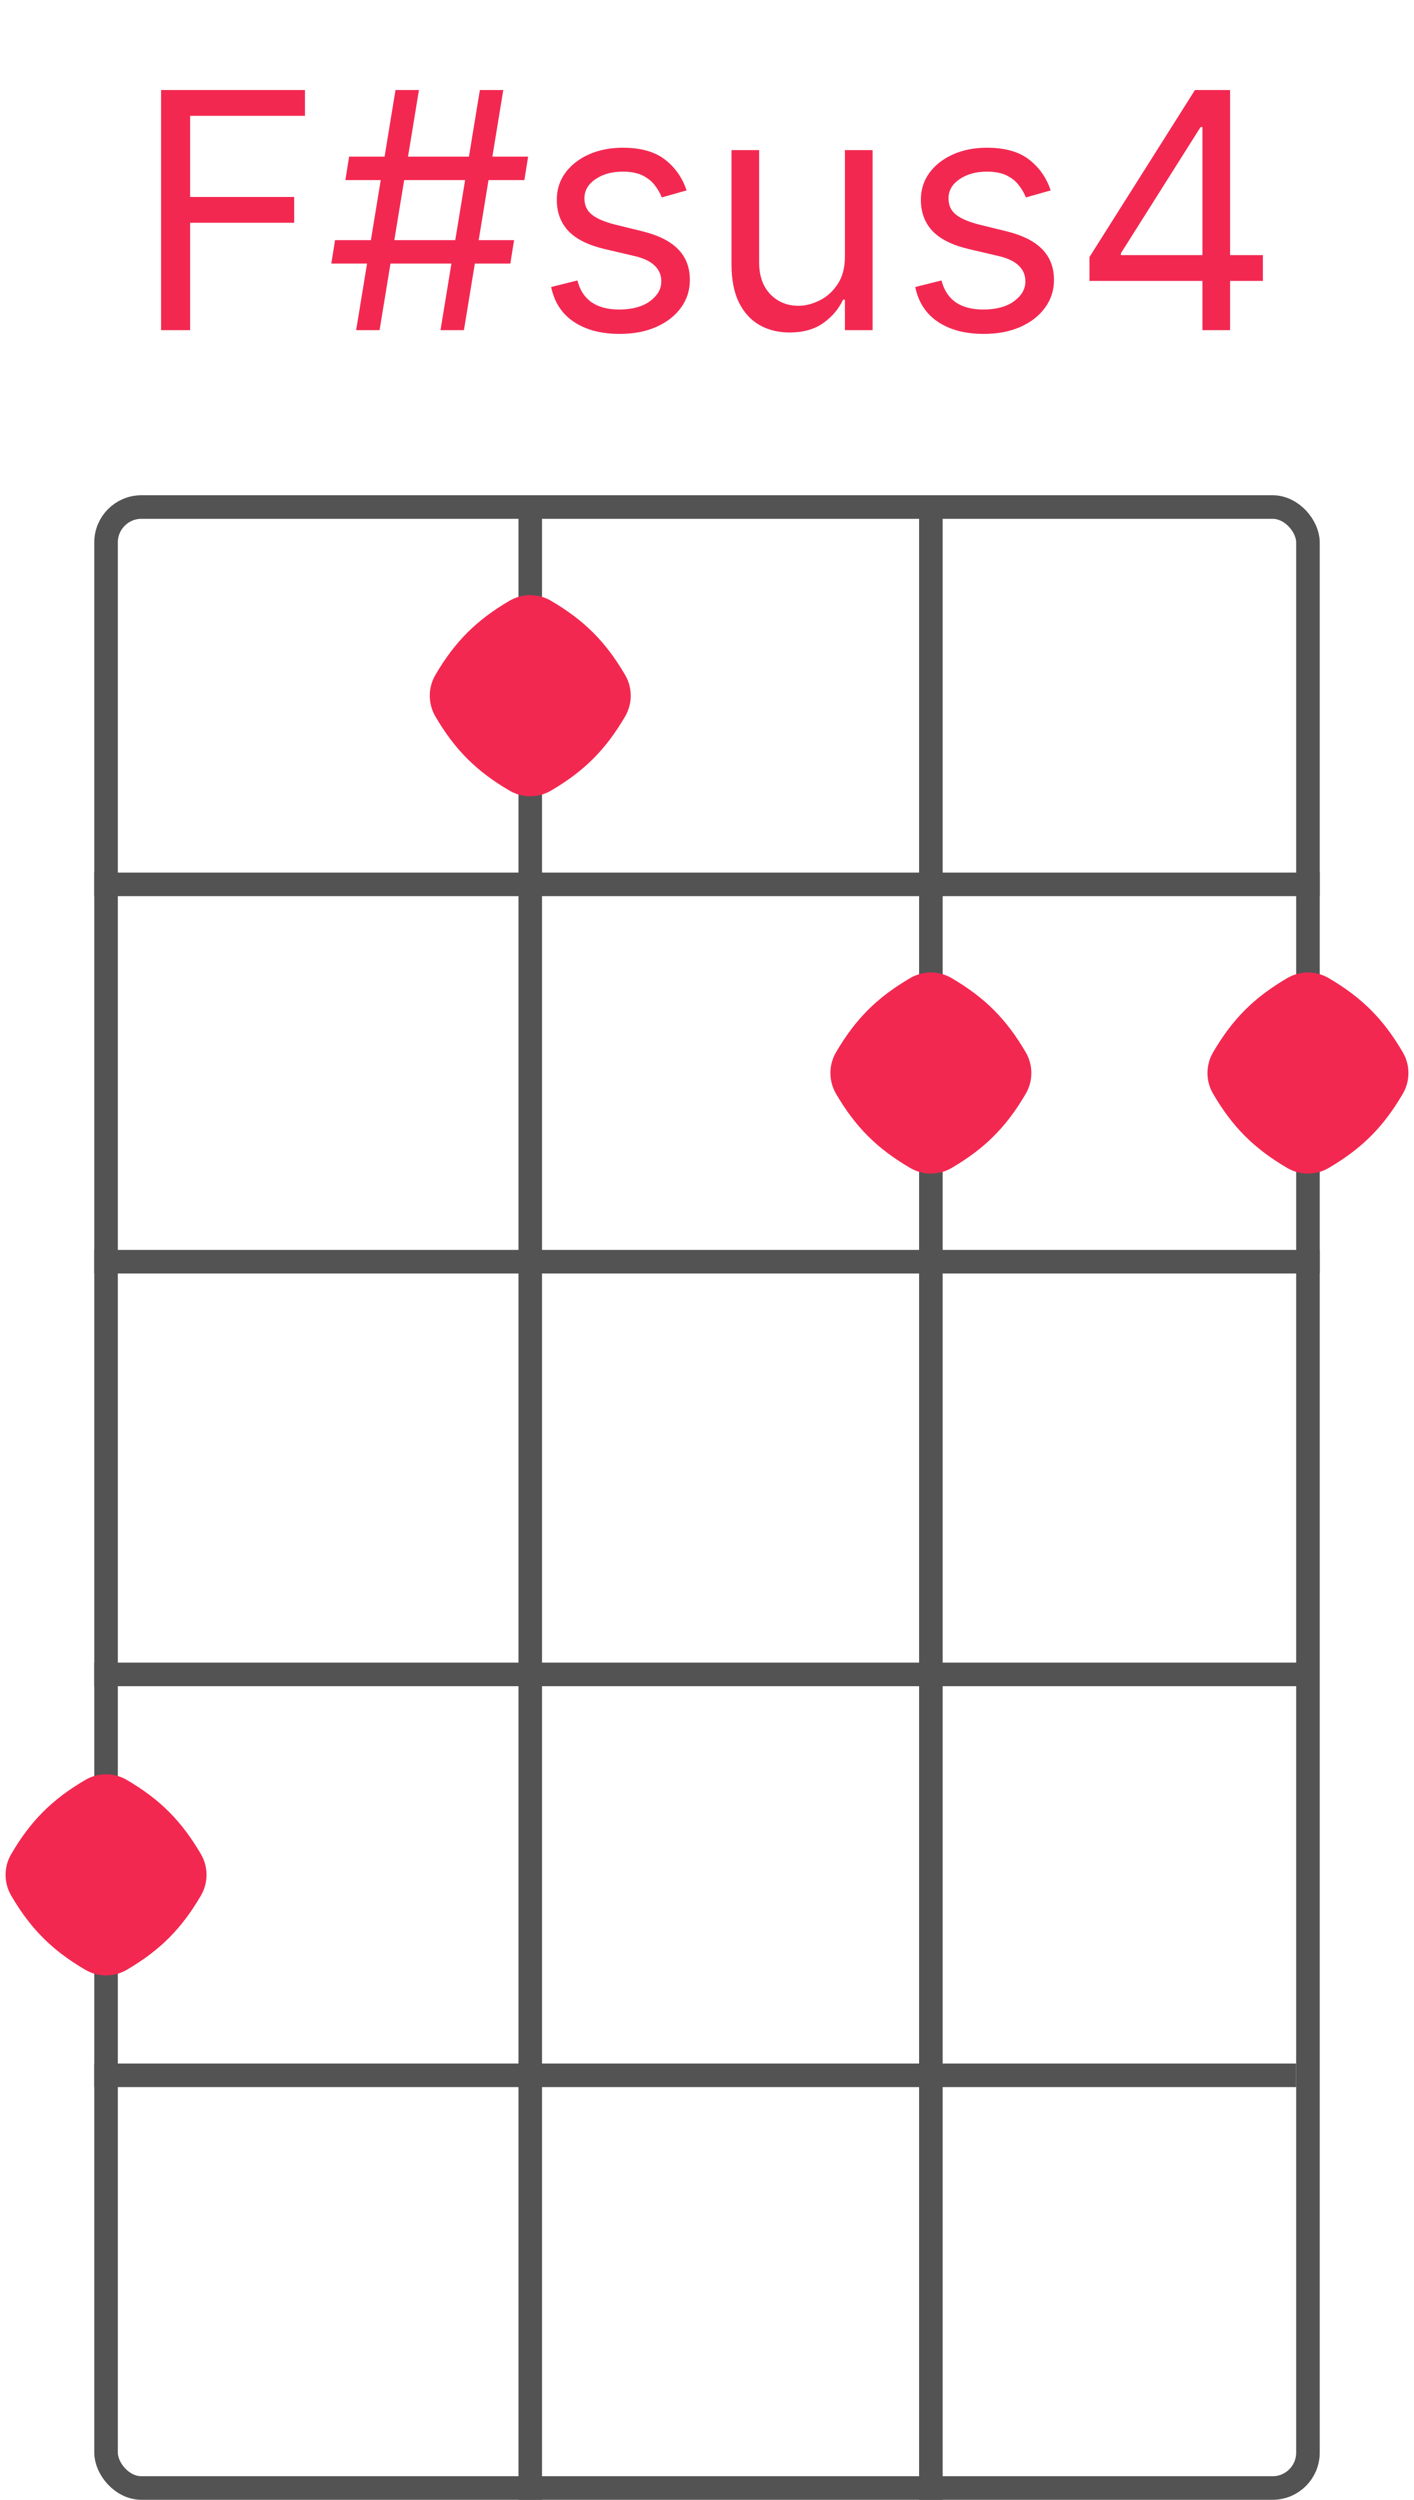 <svg width="60" height="106" viewBox="0 0 60 106" fill="none" xmlns="http://www.w3.org/2000/svg">
<rect x="4.5" y="21.5" width="51" height="84" rx="1.5" stroke="#535353"/>
<line x1="4" y1="37.5" x2="56" y2="37.5" stroke="#535353"/>
<line x1="4" y1="53.5" x2="56" y2="53.5" stroke="#535353"/>
<path d="M4 88H55" stroke="#535353"/>
<path d="M4 71H55.5" stroke="#535353"/>
<line x1="22.5" y1="21" x2="22.5" y2="106" stroke="#535353"/>
<path d="M39.5 21L39.5 106" stroke="#535353"/>
<path d="M6.835 14V3.818H12.941V4.912H8.068V8.352H12.483V9.446H8.068V14H6.835ZM18.692 14L20.362 3.818H21.356L19.686 14H18.692ZM14.058 11.176L14.217 10.182H21.814L21.655 11.176H14.058ZM15.112 14L16.782 3.818H17.777L16.106 14H15.112ZM14.655 7.636L14.814 6.642H22.41L22.251 7.636H14.655ZM29.134 8.074L28.08 8.372C28.014 8.197 27.916 8.026 27.787 7.86C27.661 7.691 27.489 7.552 27.27 7.442C27.051 7.333 26.771 7.278 26.43 7.278C25.962 7.278 25.573 7.386 25.262 7.602C24.953 7.814 24.799 8.084 24.799 8.412C24.799 8.704 24.905 8.934 25.117 9.103C25.329 9.272 25.661 9.413 26.112 9.526L27.245 9.804C27.928 9.97 28.437 10.223 28.771 10.565C29.106 10.903 29.273 11.338 29.273 11.872C29.273 12.31 29.148 12.701 28.896 13.046C28.647 13.39 28.299 13.662 27.852 13.861C27.404 14.06 26.884 14.159 26.291 14.159C25.512 14.159 24.867 13.99 24.357 13.652C23.846 13.314 23.523 12.82 23.387 12.171L24.501 11.892C24.607 12.303 24.807 12.611 25.102 12.817C25.401 13.022 25.79 13.125 26.271 13.125C26.818 13.125 27.252 13.009 27.573 12.777C27.898 12.542 28.061 12.26 28.061 11.932C28.061 11.667 27.968 11.445 27.782 11.266C27.596 11.083 27.311 10.947 26.927 10.858L25.654 10.56C24.955 10.394 24.441 10.137 24.113 9.789C23.788 9.438 23.626 8.999 23.626 8.472C23.626 8.041 23.747 7.66 23.989 7.328C24.234 6.997 24.567 6.737 24.988 6.548C25.412 6.359 25.893 6.264 26.43 6.264C27.186 6.264 27.779 6.43 28.21 6.761C28.644 7.093 28.952 7.53 29.134 8.074ZM35.852 10.878V6.364H37.026V14H35.852V12.707H35.773C35.594 13.095 35.315 13.425 34.937 13.697C34.56 13.965 34.082 14.099 33.506 14.099C33.028 14.099 32.604 13.995 32.233 13.786C31.862 13.574 31.57 13.256 31.358 12.832C31.146 12.404 31.04 11.866 31.04 11.216V6.364H32.213V11.136C32.213 11.693 32.369 12.137 32.68 12.469C32.995 12.8 33.396 12.966 33.883 12.966C34.175 12.966 34.472 12.891 34.773 12.742C35.078 12.593 35.334 12.364 35.539 12.056C35.748 11.748 35.852 11.355 35.852 10.878ZM44.584 8.074L43.53 8.372C43.463 8.197 43.365 8.026 43.236 7.86C43.11 7.691 42.938 7.552 42.719 7.442C42.5 7.333 42.22 7.278 41.879 7.278C41.412 7.278 41.022 7.386 40.711 7.602C40.402 7.814 40.248 8.084 40.248 8.412C40.248 8.704 40.354 8.934 40.566 9.103C40.779 9.272 41.11 9.413 41.561 9.526L42.694 9.804C43.377 9.97 43.886 10.223 44.221 10.565C44.555 10.903 44.723 11.338 44.723 11.872C44.723 12.31 44.597 12.701 44.345 13.046C44.096 13.39 43.748 13.662 43.301 13.861C42.853 14.06 42.333 14.159 41.74 14.159C40.961 14.159 40.316 13.99 39.806 13.652C39.295 13.314 38.972 12.82 38.836 12.171L39.95 11.892C40.056 12.303 40.257 12.611 40.552 12.817C40.85 13.022 41.239 13.125 41.72 13.125C42.267 13.125 42.701 13.009 43.023 12.777C43.347 12.542 43.51 12.26 43.51 11.932C43.51 11.667 43.417 11.445 43.231 11.266C43.046 11.083 42.761 10.947 42.376 10.858L41.103 10.56C40.404 10.394 39.89 10.137 39.562 9.789C39.237 9.438 39.075 8.999 39.075 8.472C39.075 8.041 39.196 7.66 39.438 7.328C39.683 6.997 40.016 6.737 40.437 6.548C40.861 6.359 41.342 6.264 41.879 6.264C42.635 6.264 43.228 6.43 43.659 6.761C44.093 7.093 44.401 7.53 44.584 8.074ZM46.23 11.912V10.898L50.705 3.818H51.441V5.389H50.943L47.563 10.739V10.818H53.588V11.912H46.23ZM51.023 14V11.604V11.131V3.818H52.196V14H51.023Z" fill="#F32851"/>
<path d="M26.525 28.619C26.843 29.163 26.843 29.837 26.525 30.381C25.699 31.791 24.791 32.699 23.381 33.525C22.837 33.843 22.163 33.843 21.619 33.525C20.209 32.699 19.301 31.791 18.475 30.381C18.157 29.837 18.157 29.163 18.475 28.619C19.301 27.209 20.209 26.301 21.619 25.475C22.163 25.157 22.837 25.157 23.381 25.475C24.791 26.301 25.699 27.209 26.525 28.619Z" fill="#F32851"/>
<path d="M59.525 44.62C59.843 45.163 59.843 45.837 59.525 46.38C58.699 47.791 57.791 48.699 56.38 49.525C55.837 49.843 55.163 49.843 54.62 49.525C53.209 48.699 52.301 47.791 51.475 46.38C51.157 45.837 51.157 45.163 51.475 44.62C52.301 43.209 53.209 42.301 54.62 41.475C55.163 41.157 55.837 41.157 56.38 41.475C57.791 42.301 58.699 43.209 59.525 44.62Z" fill="#F32851"/>
<path d="M43.525 44.62C43.843 45.163 43.843 45.837 43.525 46.38C42.699 47.791 41.791 48.699 40.38 49.525C39.837 49.843 39.163 49.843 38.62 49.525C37.209 48.699 36.301 47.791 35.475 46.38C35.157 45.837 35.157 45.163 35.475 44.62C36.301 43.209 37.209 42.301 38.62 41.475C39.163 41.157 39.837 41.157 40.38 41.475C41.791 42.301 42.699 43.209 43.525 44.62Z" fill="#F32851"/>
<path d="M8.525 78.62C8.843 79.163 8.843 79.837 8.525 80.38C7.699 81.791 6.791 82.699 5.381 83.525C4.837 83.844 4.163 83.844 3.619 83.525C2.209 82.699 1.301 81.791 0.475 80.38C0.157 79.837 0.157 79.163 0.475 78.62C1.301 77.209 2.209 76.301 3.619 75.475C4.163 75.156 4.837 75.156 5.381 75.475C6.791 76.301 7.699 77.209 8.525 78.62Z" fill="#F32851"/>
</svg>
